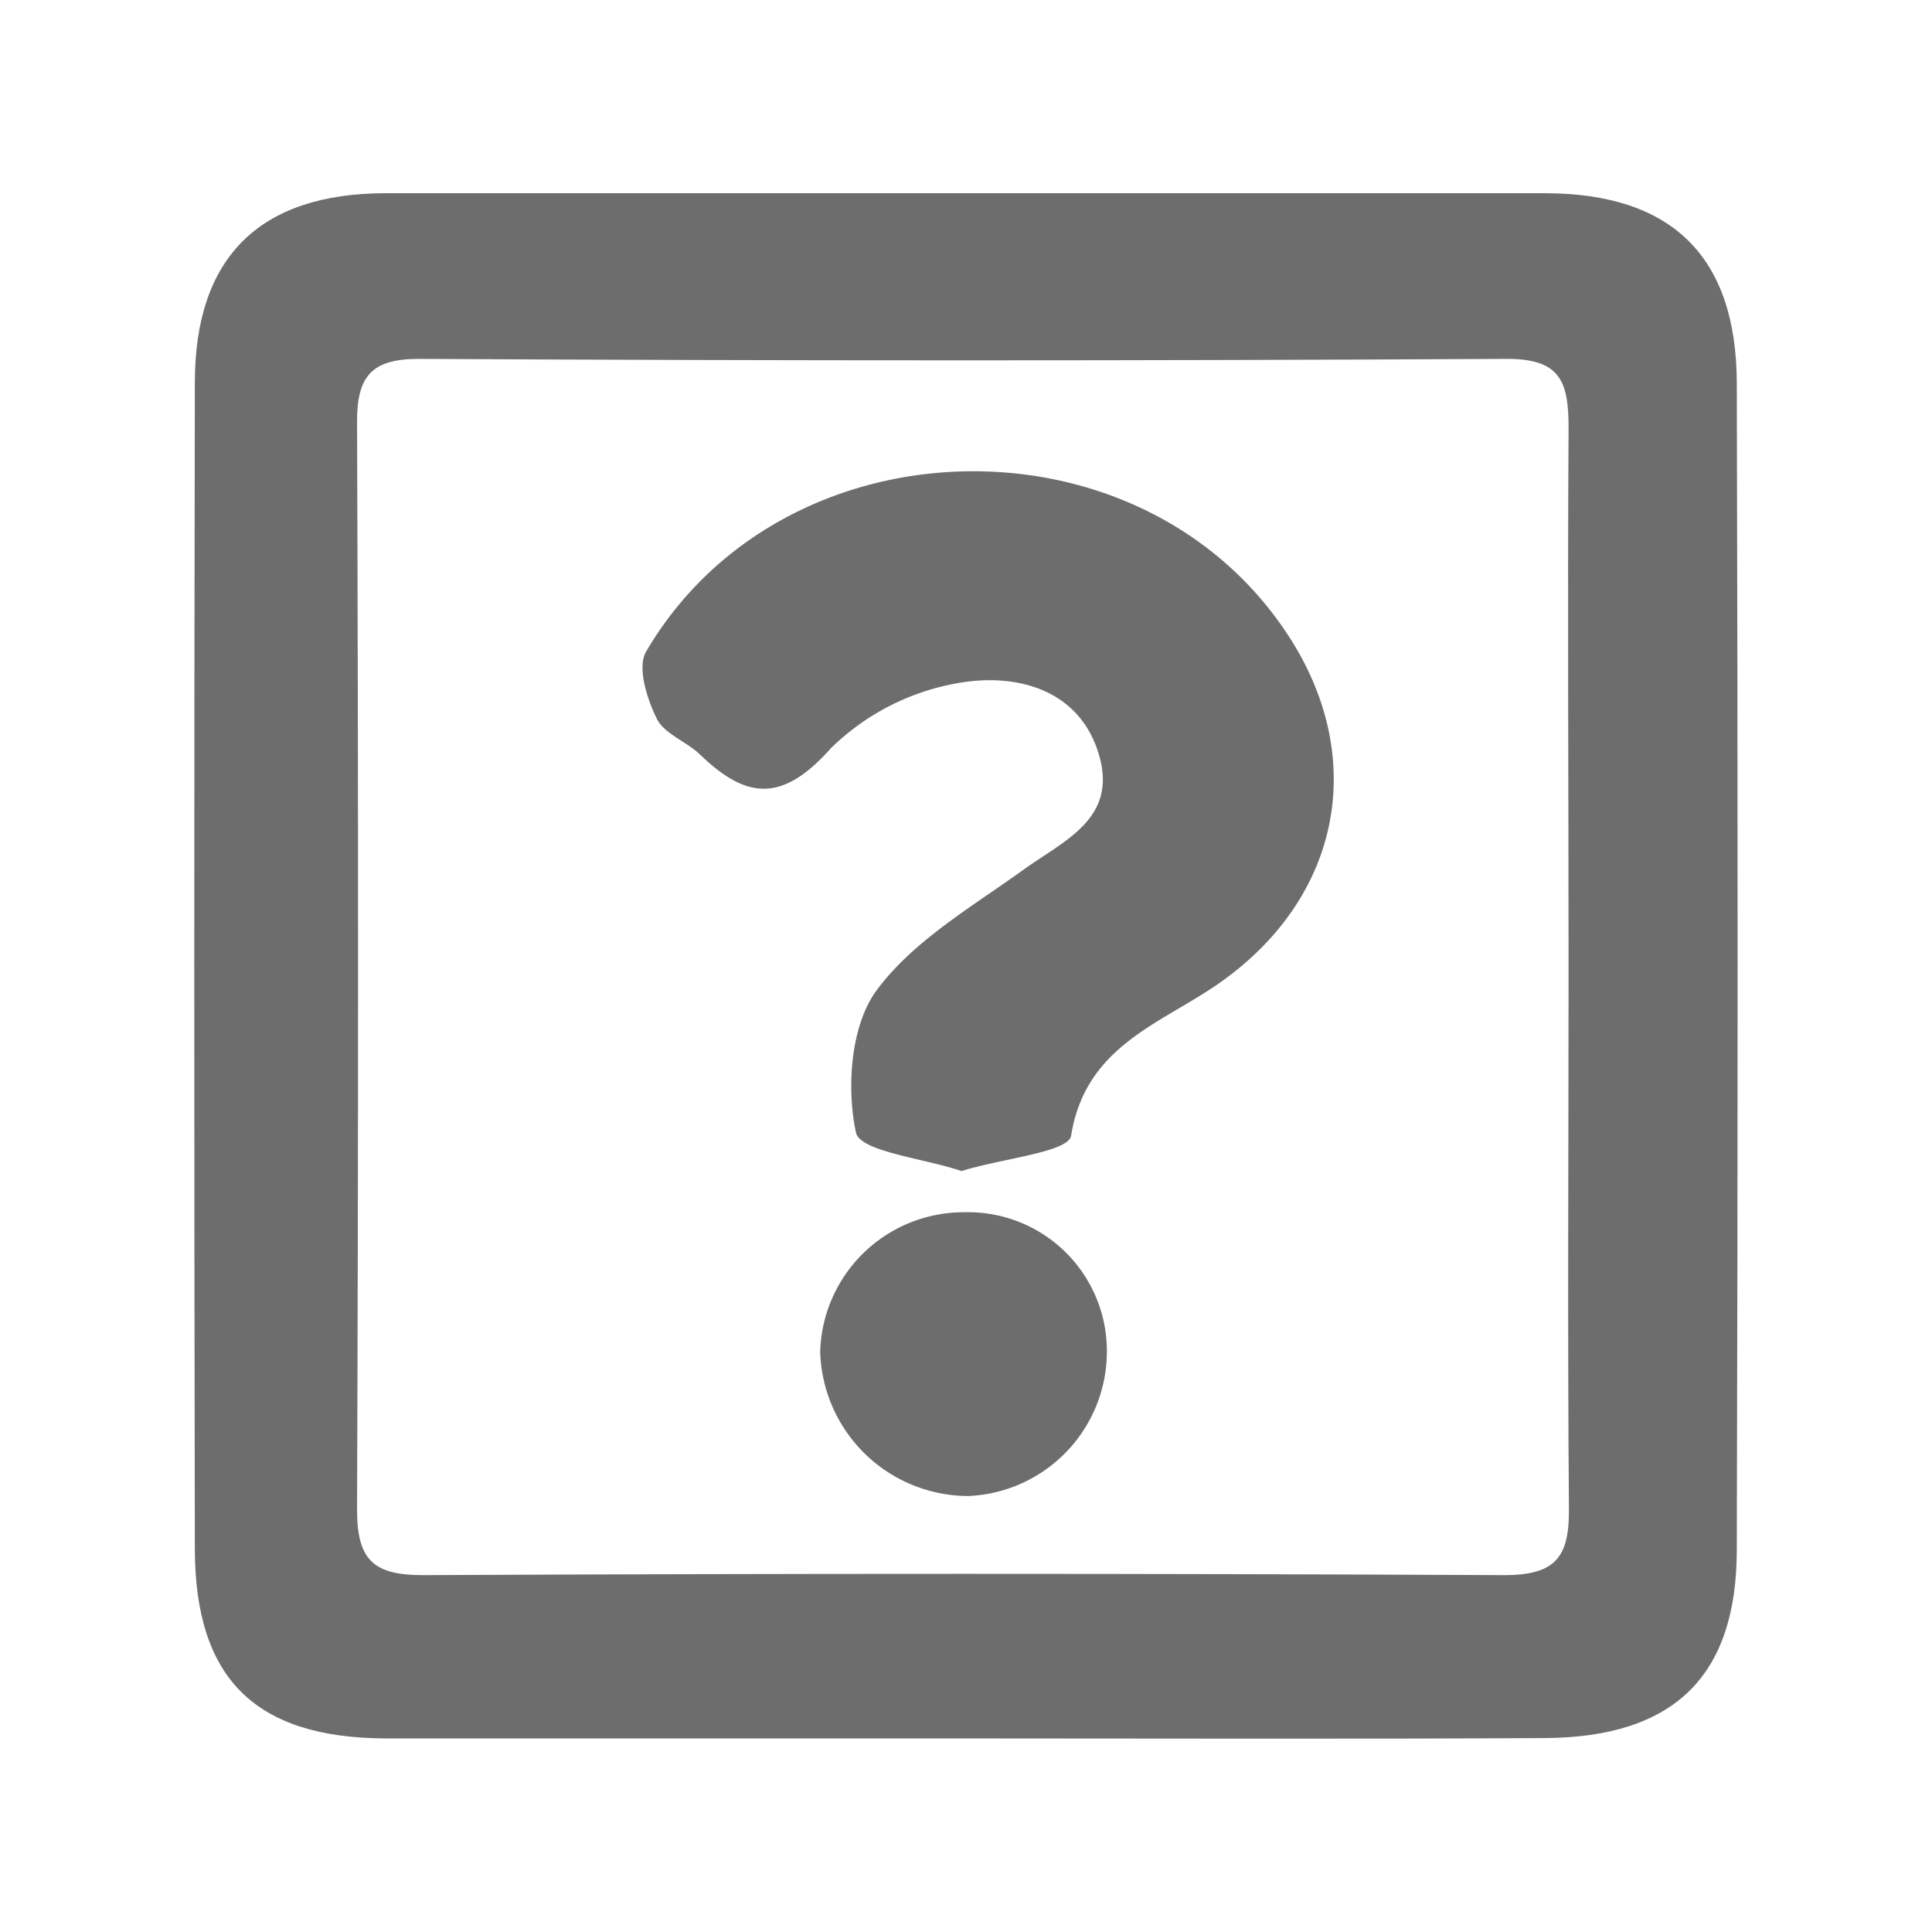 <svg id="Layer_1" data-name="Layer 1" xmlns="http://www.w3.org/2000/svg" viewBox="0 0 106 106"><defs><style>.cls-1{fill:#6d6d6d;}</style></defs><title>180621_9大類別 icon</title><path class="cls-1" d="M52.73,95.38c-10.53,0-21.07,0-31.6,0C14,95.34,10.71,92.1,10.69,85q-.06-32,0-64c0-6.89,3.55-10.39,10.46-10.4q31.8,0,63.59,0c7,0,10.53,3.48,10.55,10.42q.09,32,0,64c0,7-3.5,10.31-10.57,10.34C74.06,95.42,63.39,95.38,52.73,95.38ZM86.06,53.13c0-9.88-.06-19.76,0-29.64,0-2.55-.43-3.81-3.41-3.8q-29.82.16-59.67,0c-2.6,0-3.4.95-3.39,3.48q.11,29.83,0,59.67c0,2.81.95,3.59,3.67,3.58q29.64-.14,59.27,0c2.84,0,3.58-1,3.55-3.68C86,72.89,86.06,63,86.06,53.13Z"/><path class="cls-1" d="M52.75,64.25c-2.08-.71-5.56-1.06-5.79-2.12-.52-2.45-.29-5.83,1.11-7.76,2-2.73,5.23-4.6,8.08-6.65,2.23-1.61,5.17-2.79,4.15-6.29S56,37,53,37.41a13.18,13.18,0,0,0-7.42,3.65c-2.67,3-4.63,2.79-7.17.34-.75-.72-2-1.15-2.39-2-.53-1.08-1.07-2.8-.57-3.65,7.41-12.66,26.76-13.28,35-1.23,4.67,6.8,3.23,14.61-3.47,19.36-3.19,2.27-7.4,3.43-8.21,8.41C58.68,63.21,55,63.55,52.75,64.25Z"/><path class="cls-1" d="M52.91,66.51a7.62,7.62,0,0,1,7.82,7.63,7.94,7.94,0,0,1-7.61,7.94A8.15,8.15,0,0,1,45,74.15,7.88,7.88,0,0,1,52.91,66.51Z"/></svg>